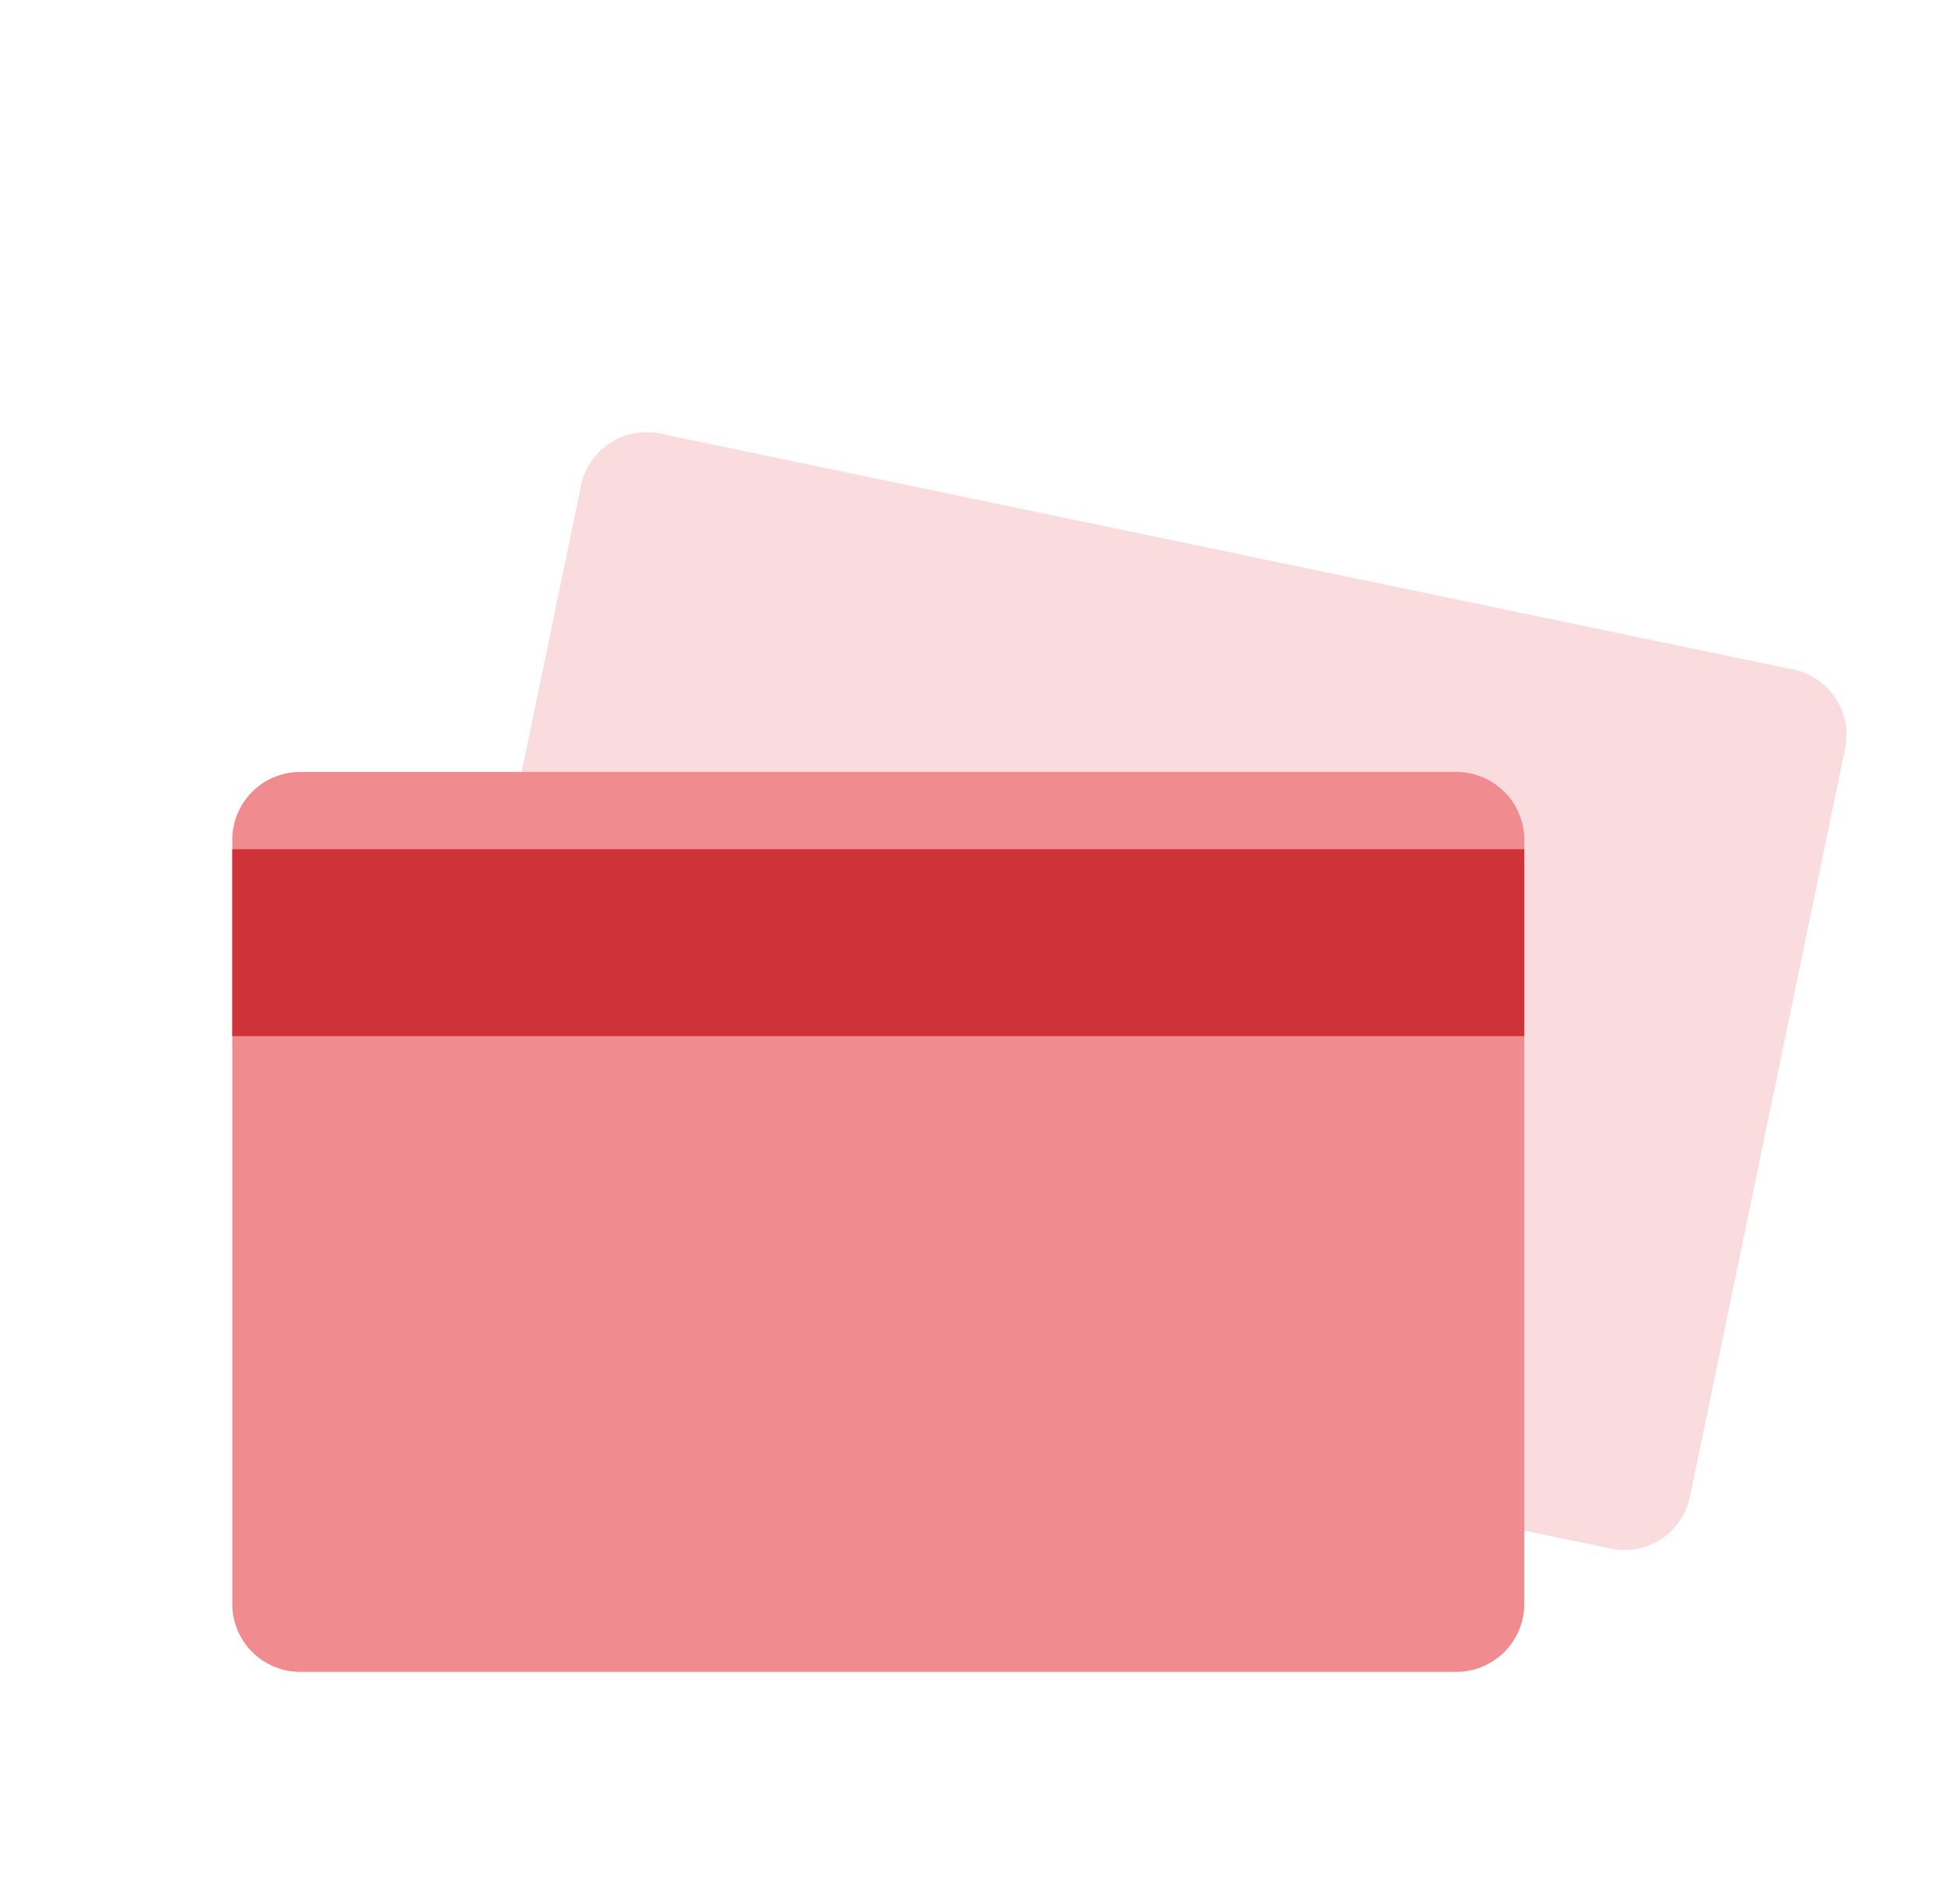 <svg xmlns="http://www.w3.org/2000/svg" xmlns:xlink="http://www.w3.org/1999/xlink" width="75.366" height="73.776" viewBox="0 0 75.366 73.776">
  <defs>
    <filter id="Path_1794" x="0" y="20.912" width="68.063" height="52.865" filterUnits="userSpaceOnUse">
      <feOffset dy="3" input="SourceAlpha"/>
      <feGaussianBlur stdDeviation="3" result="blur"/>
      <feFlood flood-opacity="0.251"/>
      <feComposite operator="in" in2="blur"/>
      <feComposite in="SourceGraphic"/>
    </filter>
  </defs>
  <g id="Symbol_329_1" data-name="Symbol 329 – 1" transform="translate(-2319.634 -738)">
    <g id="Symbol_263_2" data-name="Symbol 263 – 2" transform="translate(-23 210)">
      <rect id="Rectangle_2470" data-name="Rectangle 2470" width="70" height="70" transform="translate(2348 528)" fill="none"/>
    </g>
    <g id="Group_2919" data-name="Group 2919" transform="translate(2328.634 754.719)">
      <path id="Path_1793" data-name="Path 1793" d="M54.252,43.27l-43.8-9.119a2.591,2.591,0,0,1-2.056-3.129l5.99-28.875A2.591,2.591,0,0,1,17.51.091l43.8,9.119a2.591,2.591,0,0,1,2.056,3.129l-5.99,28.875A2.591,2.591,0,0,1,54.252,43.27Z" transform="translate(-0.882)" fill="#f08b8f" opacity="0.3"/>
      <g transform="matrix(1, 0, 0, 1, -9, -16.72)" filter="url(#Path_1794)">
        <path id="Path_1794-2" data-name="Path 1794" d="M47.38,46.265H2.682A2.634,2.634,0,0,1,0,43.583v-29.5A2.634,2.634,0,0,1,2.682,11.4h44.7a2.634,2.634,0,0,1,2.682,2.682v29.5A2.634,2.634,0,0,1,47.38,46.265Z" transform="translate(9 15.51)" fill="#f08b8f"/>
      </g>
      <rect id="Rectangle_2469" data-name="Rectangle 2469" width="50.062" height="7.241" transform="translate(0 16.183)" fill="#cf3339"/>
    </g>
  </g>
</svg>
